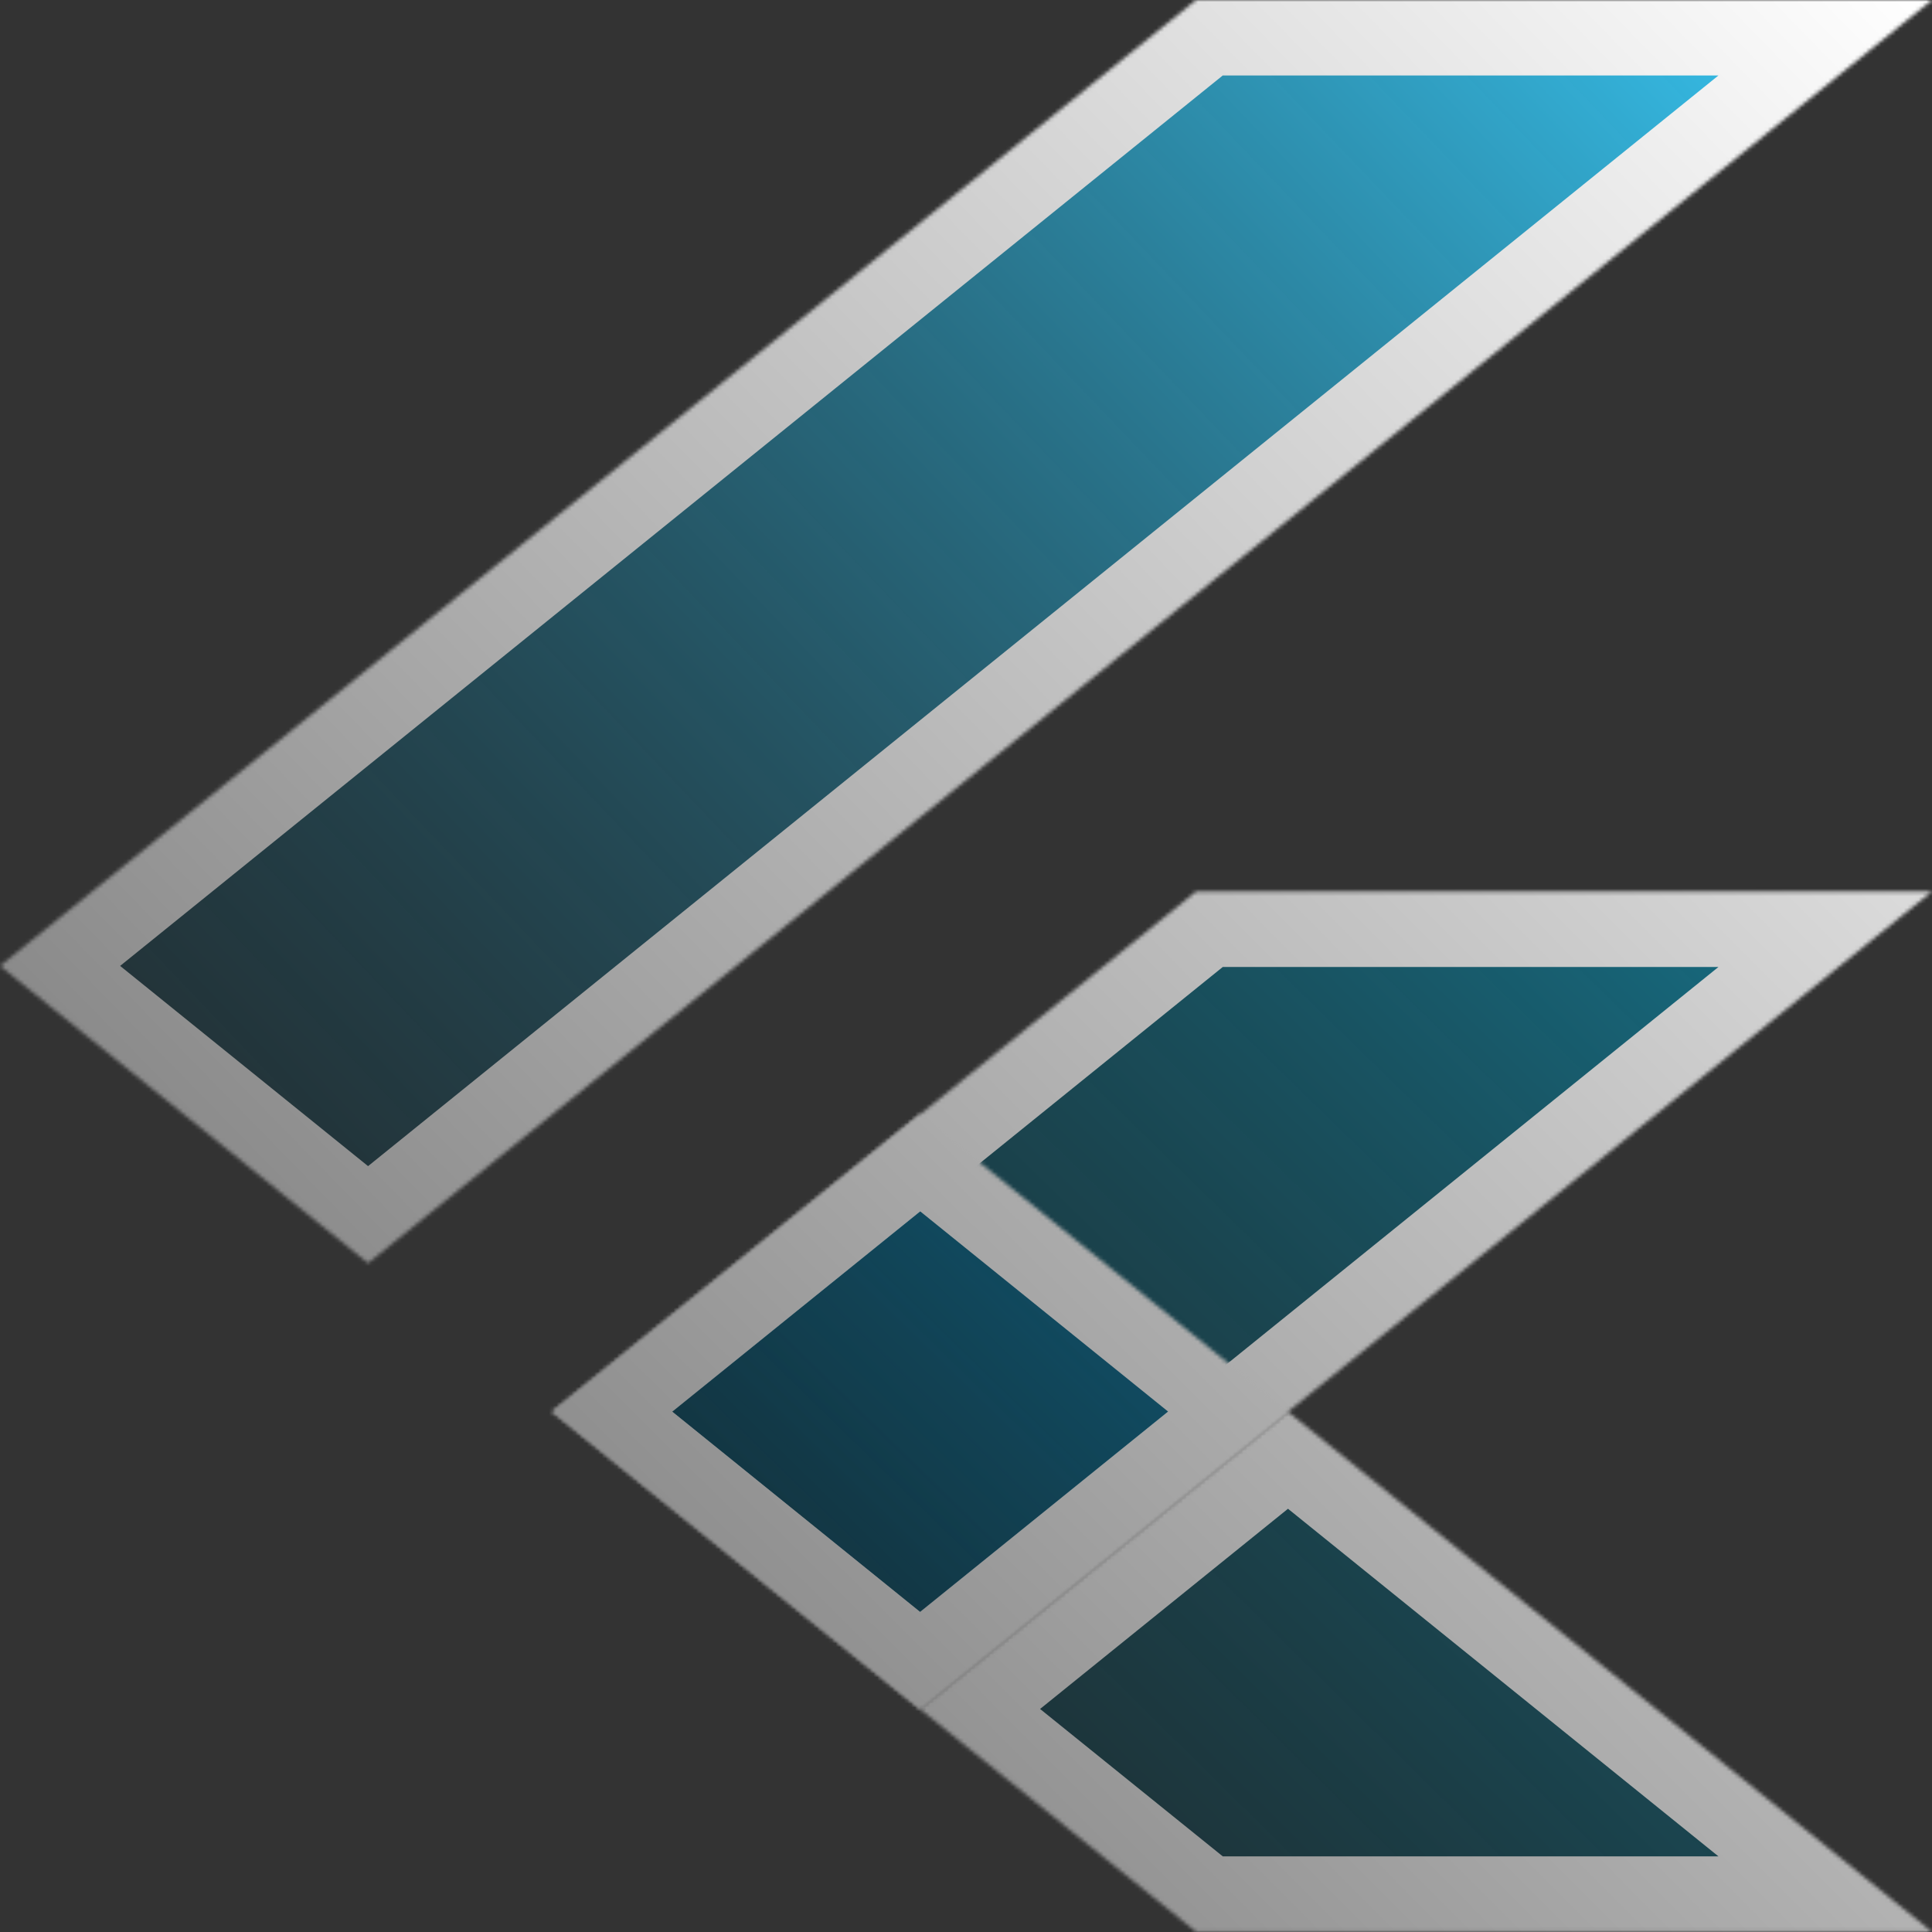 <svg className="ionicon up-on-hover" viewBox="0 0 512 512" fill="none" xmlns="http://www.w3.org/2000/svg">
<rect x="0" y="0" width="512" height="512" fill="#333333" stroke="none"/>
<mask id="path-1-inside-Flutter-1" fill="white">
<path d="M243.793 452.898L512 236.258H316.979L146.313 374.129L243.793 452.898Z"/>
</mask>
<path d="M243.793 452.898L512 236.258H316.979L146.313 374.129L243.793 452.898Z" fill="url(#paint0_linearFlutter)" stroke="url(#paint1_linearFlutter)" stroke-width="40" mask="url(#path-1-inside-Flutter-1)"/>
<mask id="path-2-inside-Flutter-2" fill="white">
<path d="M0 255.975L316.977 0H511.998L97.541 334.745L0 255.975Z"/>
</mask>
<path d="M0 255.975L316.977 0H511.998L97.541 334.745L0 255.975Z" fill="url(#paint2_linearFlutter)" stroke="url(#paint3_linearFlutter)" stroke-width="40" mask="url(#path-2-inside-Flutter-2)"/>
<mask id="path-3-inside-Flutter-3" fill="white">
<path d="M316.977 511.951H511.998L341.332 374.129L243.791 452.898L316.977 511.951Z"/>
</mask>
<path d="M316.977 511.951H511.998L341.332 374.129L243.791 452.898L316.977 511.951Z" fill="url(#paint4_linearFlutter)" stroke="url(#paint5_linearFlutter)" stroke-width="40" mask="url(#path-3-inside-Flutter-3)"/>
<mask id="path-4-inside-Flutter-4" fill="white">
<path d="M146.313 374.08L243.854 295.311L341.395 374.08L243.854 452.898L146.313 374.08Z"/>
</mask>
<path d="M146.313 374.08L243.854 295.311L341.395 374.08L243.854 452.898L146.313 374.08Z" fill="url(#paint6_linearFlutter)" stroke="url(#paint7_linearFlutter)" stroke-width="40" mask="url(#path-4-inside-Flutter-4)"/>
<defs>
<linearGradient id="paint0_linearFlutter" x1="512" y1="-4" x2="20" y2="500" gradientUnits="userSpaceOnUse">
<stop stop-color="#15AED4"/>
<stop offset="1" stop-opacity="0.26"/>
</linearGradient>
<linearGradient id="paint1_linearFlutter" x1="512" y1="-2" x2="1.46966e-06" y2="508" gradientUnits="userSpaceOnUse">
<stop stop-color="white"/>
<stop offset="1" stop-color="#666666"/>
</linearGradient>
<linearGradient id="paint2_linearFlutter" x1="512" y1="4.4031e-05" x2="-3.4833e-06" y2="488" gradientUnits="userSpaceOnUse">
<stop stop-color="#39CEFD"/>
<stop offset="1" stop-opacity="0.26"/>
</linearGradient>
<linearGradient id="paint3_linearFlutter" x1="512" y1="-5.77214e-06" x2="8.6865e-06" y2="500" gradientUnits="userSpaceOnUse">
<stop stop-color="white"/>
<stop offset="1" stop-color="#666666"/>
</linearGradient>
<linearGradient id="paint4_linearFlutter" x1="512" y1="-8" x2="-2" y2="512" gradientUnits="userSpaceOnUse">
<stop stop-color="#15AED4"/>
<stop offset="1" stop-opacity="0.26"/>
</linearGradient>
<linearGradient id="paint5_linearFlutter" x1="512" y1="2" x2="5.34378e-06" y2="512" gradientUnits="userSpaceOnUse">
<stop stop-color="white"/>
<stop offset="1" stop-color="#666666"/>
</linearGradient>
<linearGradient id="paint6_linearFlutter" x1="508" y1="-4" x2="-2" y2="520" gradientUnits="userSpaceOnUse">
<stop stop-color="#16B9FD"/>
<stop offset="1" stop-opacity="0.26"/>
</linearGradient>
<linearGradient id="paint7_linearFlutter" x1="512" y1="-2" x2="6" y2="508" gradientUnits="userSpaceOnUse">
<stop stop-color="white"/>
<stop offset="1" stop-color="#666666"/>
</linearGradient>
</defs>
</svg>
